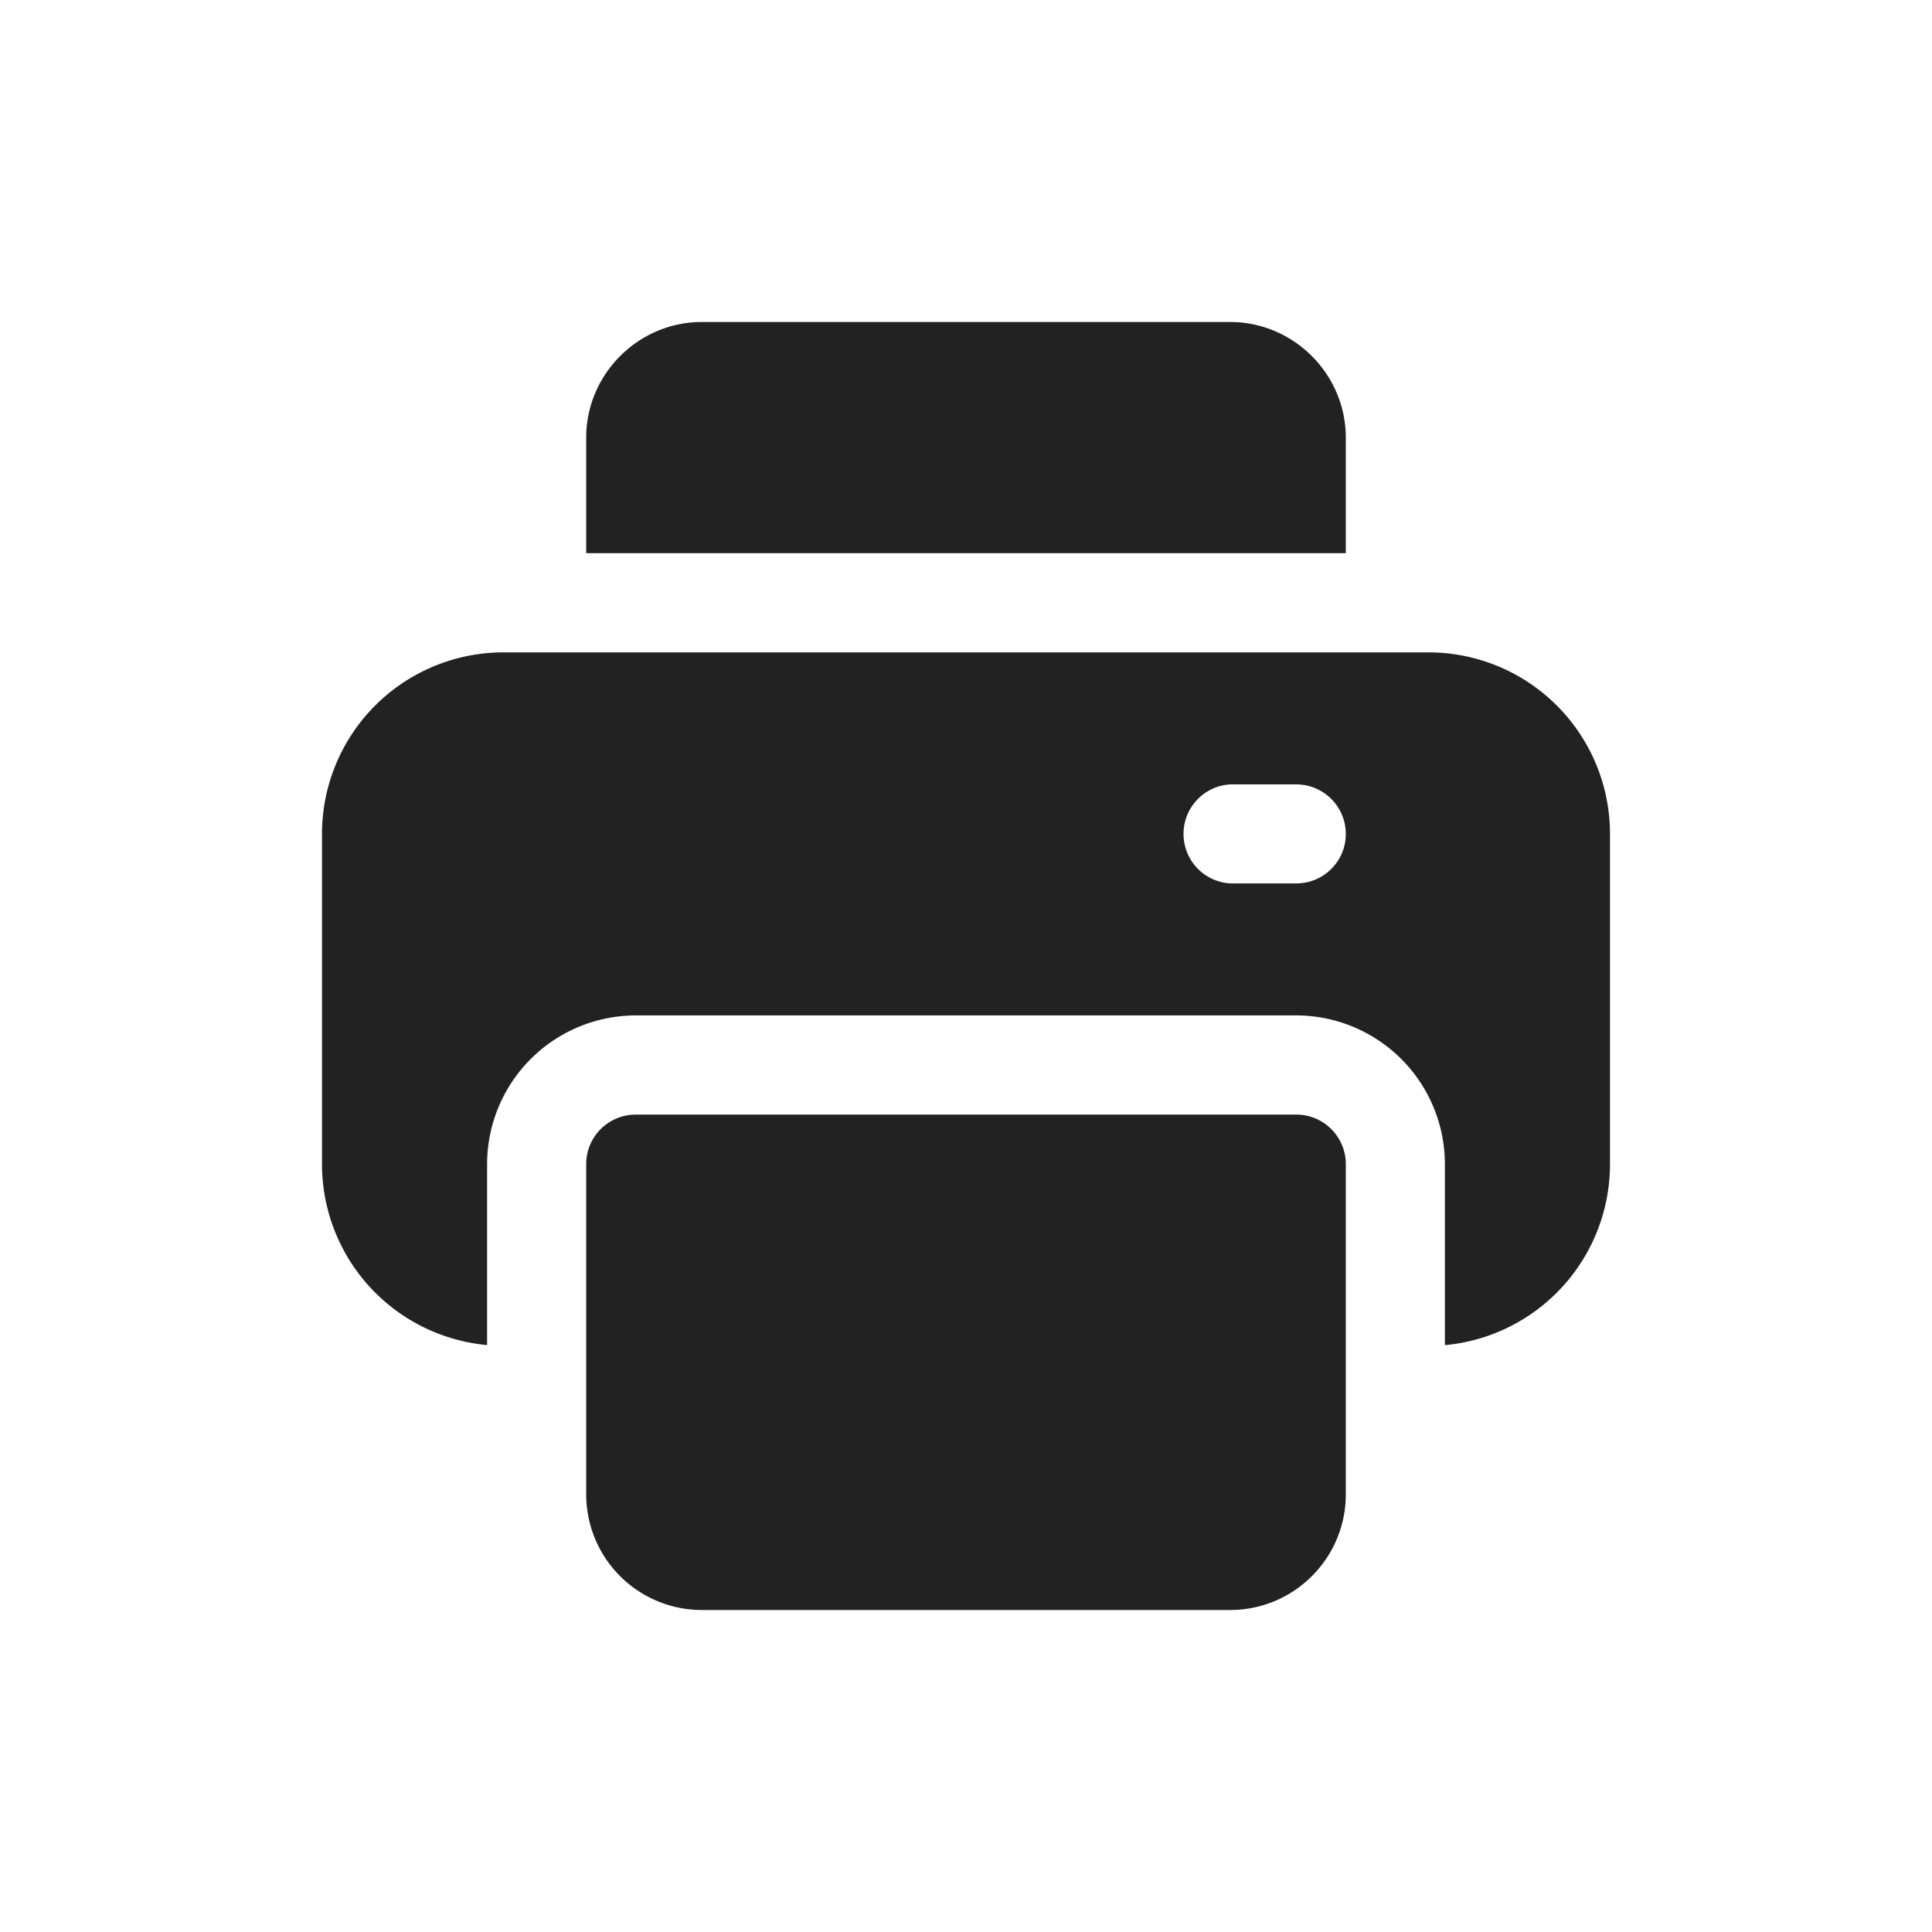<svg width="24" height="24" viewBox="0 0 24 24" fill="none" xmlns="http://www.w3.org/2000/svg"><path d="M16.718 14.461v4.103c0 .792-.644 1.436-1.436 1.436H8.718a1.437 1.437 0 01-1.436-1.436v-4.103c0-.34.276-.615.615-.615h8.206c.34 0 .615.276.615.615zm0-9.025c0-.788-.648-1.436-1.436-1.436H8.718c-.788 0-1.436.648-1.436 1.436v1.436h9.436V5.436zM20 10.359v4.102a2.258 2.258 0 01-2.051 2.249v-2.25a1.849 1.849 0 00-1.846-1.846H7.897a1.849 1.849 0 00-1.846 1.846v2.249A2.257 2.257 0 014 14.46v-4.1a2.255 2.255 0 012.256-2.256h11.488A2.255 2.255 0 0120 10.359zm-3.282 0a.616.616 0 00-.615-.615h-.82a.616.616 0 000 1.23h.82c.34 0 .615-.275.615-.615z" fill="#222"/></svg>